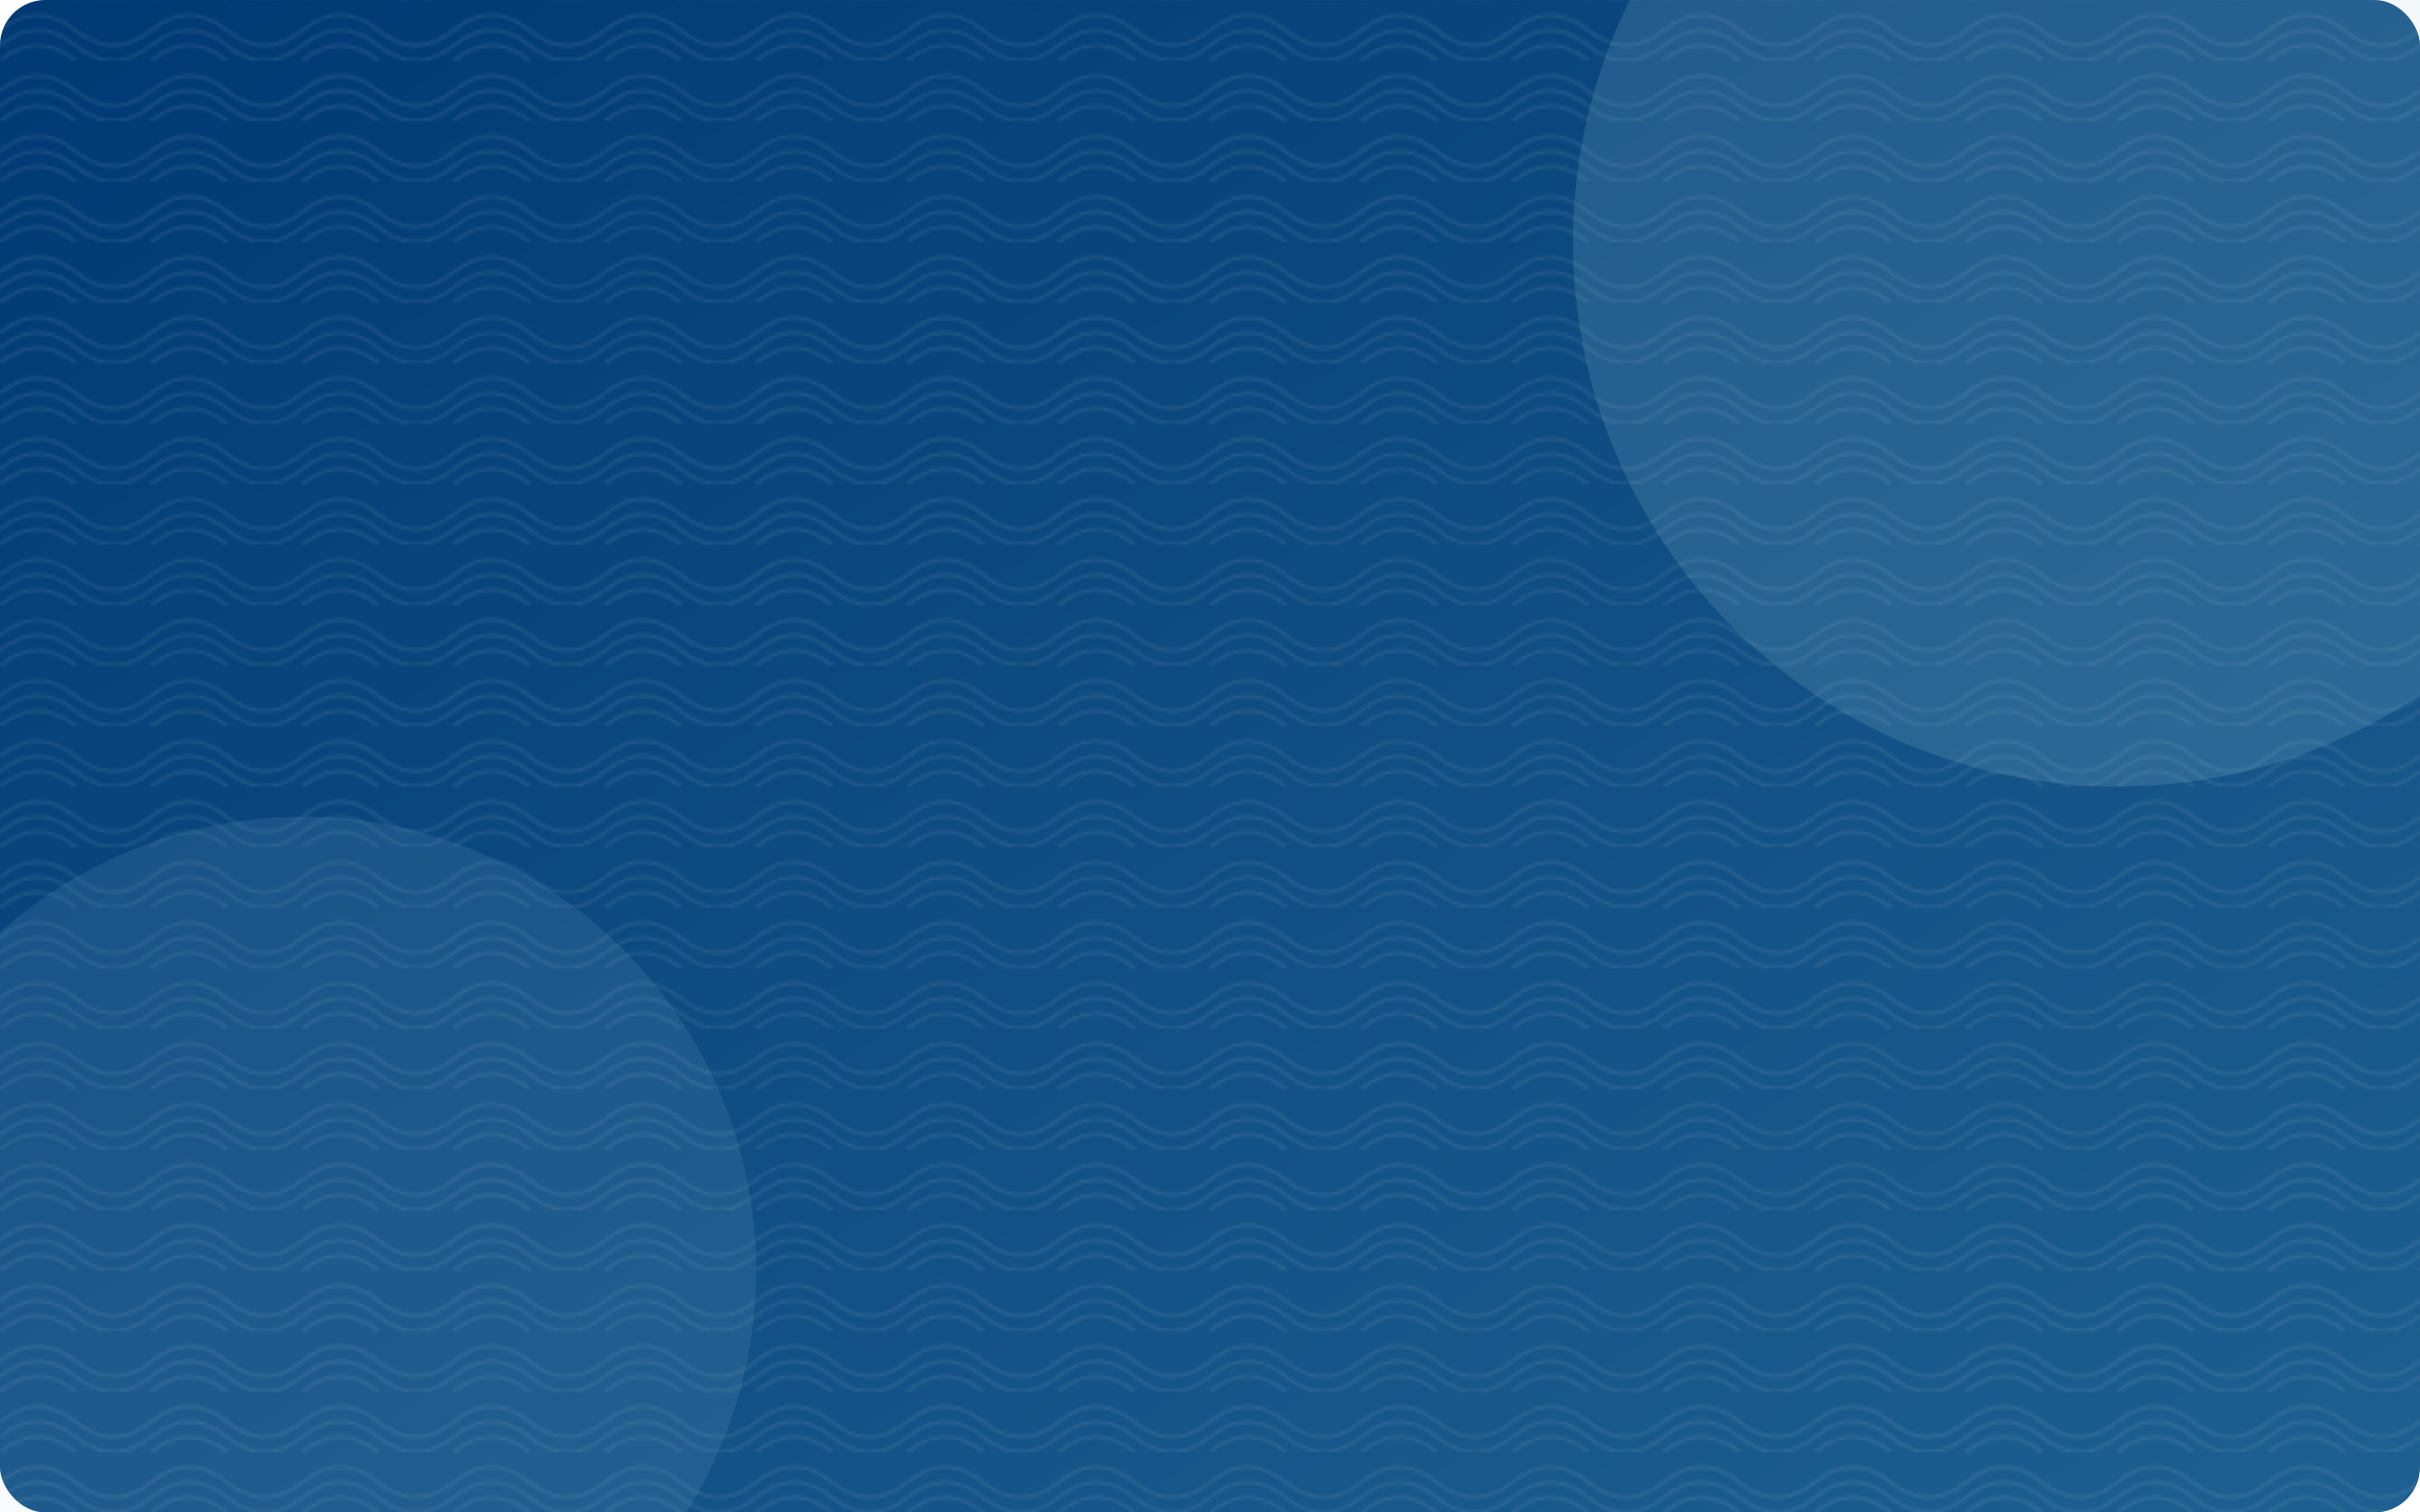 <svg viewBox="0 0 800 500" xmlns="http://www.w3.org/2000/svg">
  <!-- Ocean Blue Background -->
  <defs>
    <linearGradient id="oceanGradient" x1="0%" y1="0%" x2="100%" y2="100%">
      <stop offset="0%" stop-color="#003973" />
      <stop offset="100%" stop-color="#1e6091" />
    </linearGradient>
    
    <pattern id="waves" width="100" height="20" patternUnits="userSpaceOnUse">
      <path d="M0 10 Q 12.5 0, 25 10 T 50 10 T 75 10 T 100 10" stroke="rgba(255,255,255,0.1)" stroke-width="1" fill="none"/>
      <path d="M0 15 Q 12.5 5, 25 15 T 50 15 T 75 15 T 100 15" stroke="rgba(255,255,255,0.1)" stroke-width="1" fill="none"/>
      <path d="M0 20 Q 12.5 10, 25 20 T 50 20 T 75 20 T 100 20" stroke="rgba(255,255,255,0.1)" stroke-width="1" fill="none"/>
    </pattern>
  </defs>
  
  <rect width="800" height="500" fill="url(#oceanGradient)" rx="15" ry="15" />
  <rect width="800" height="500" fill="url(#waves)" rx="15" ry="15" />
  <circle cx="700" cy="80" r="180" fill="rgba(173, 216, 230, 0.15)" />
  <circle cx="100" cy="420" r="150" fill="rgba(173, 216, 230, 0.1)" />
</svg>
